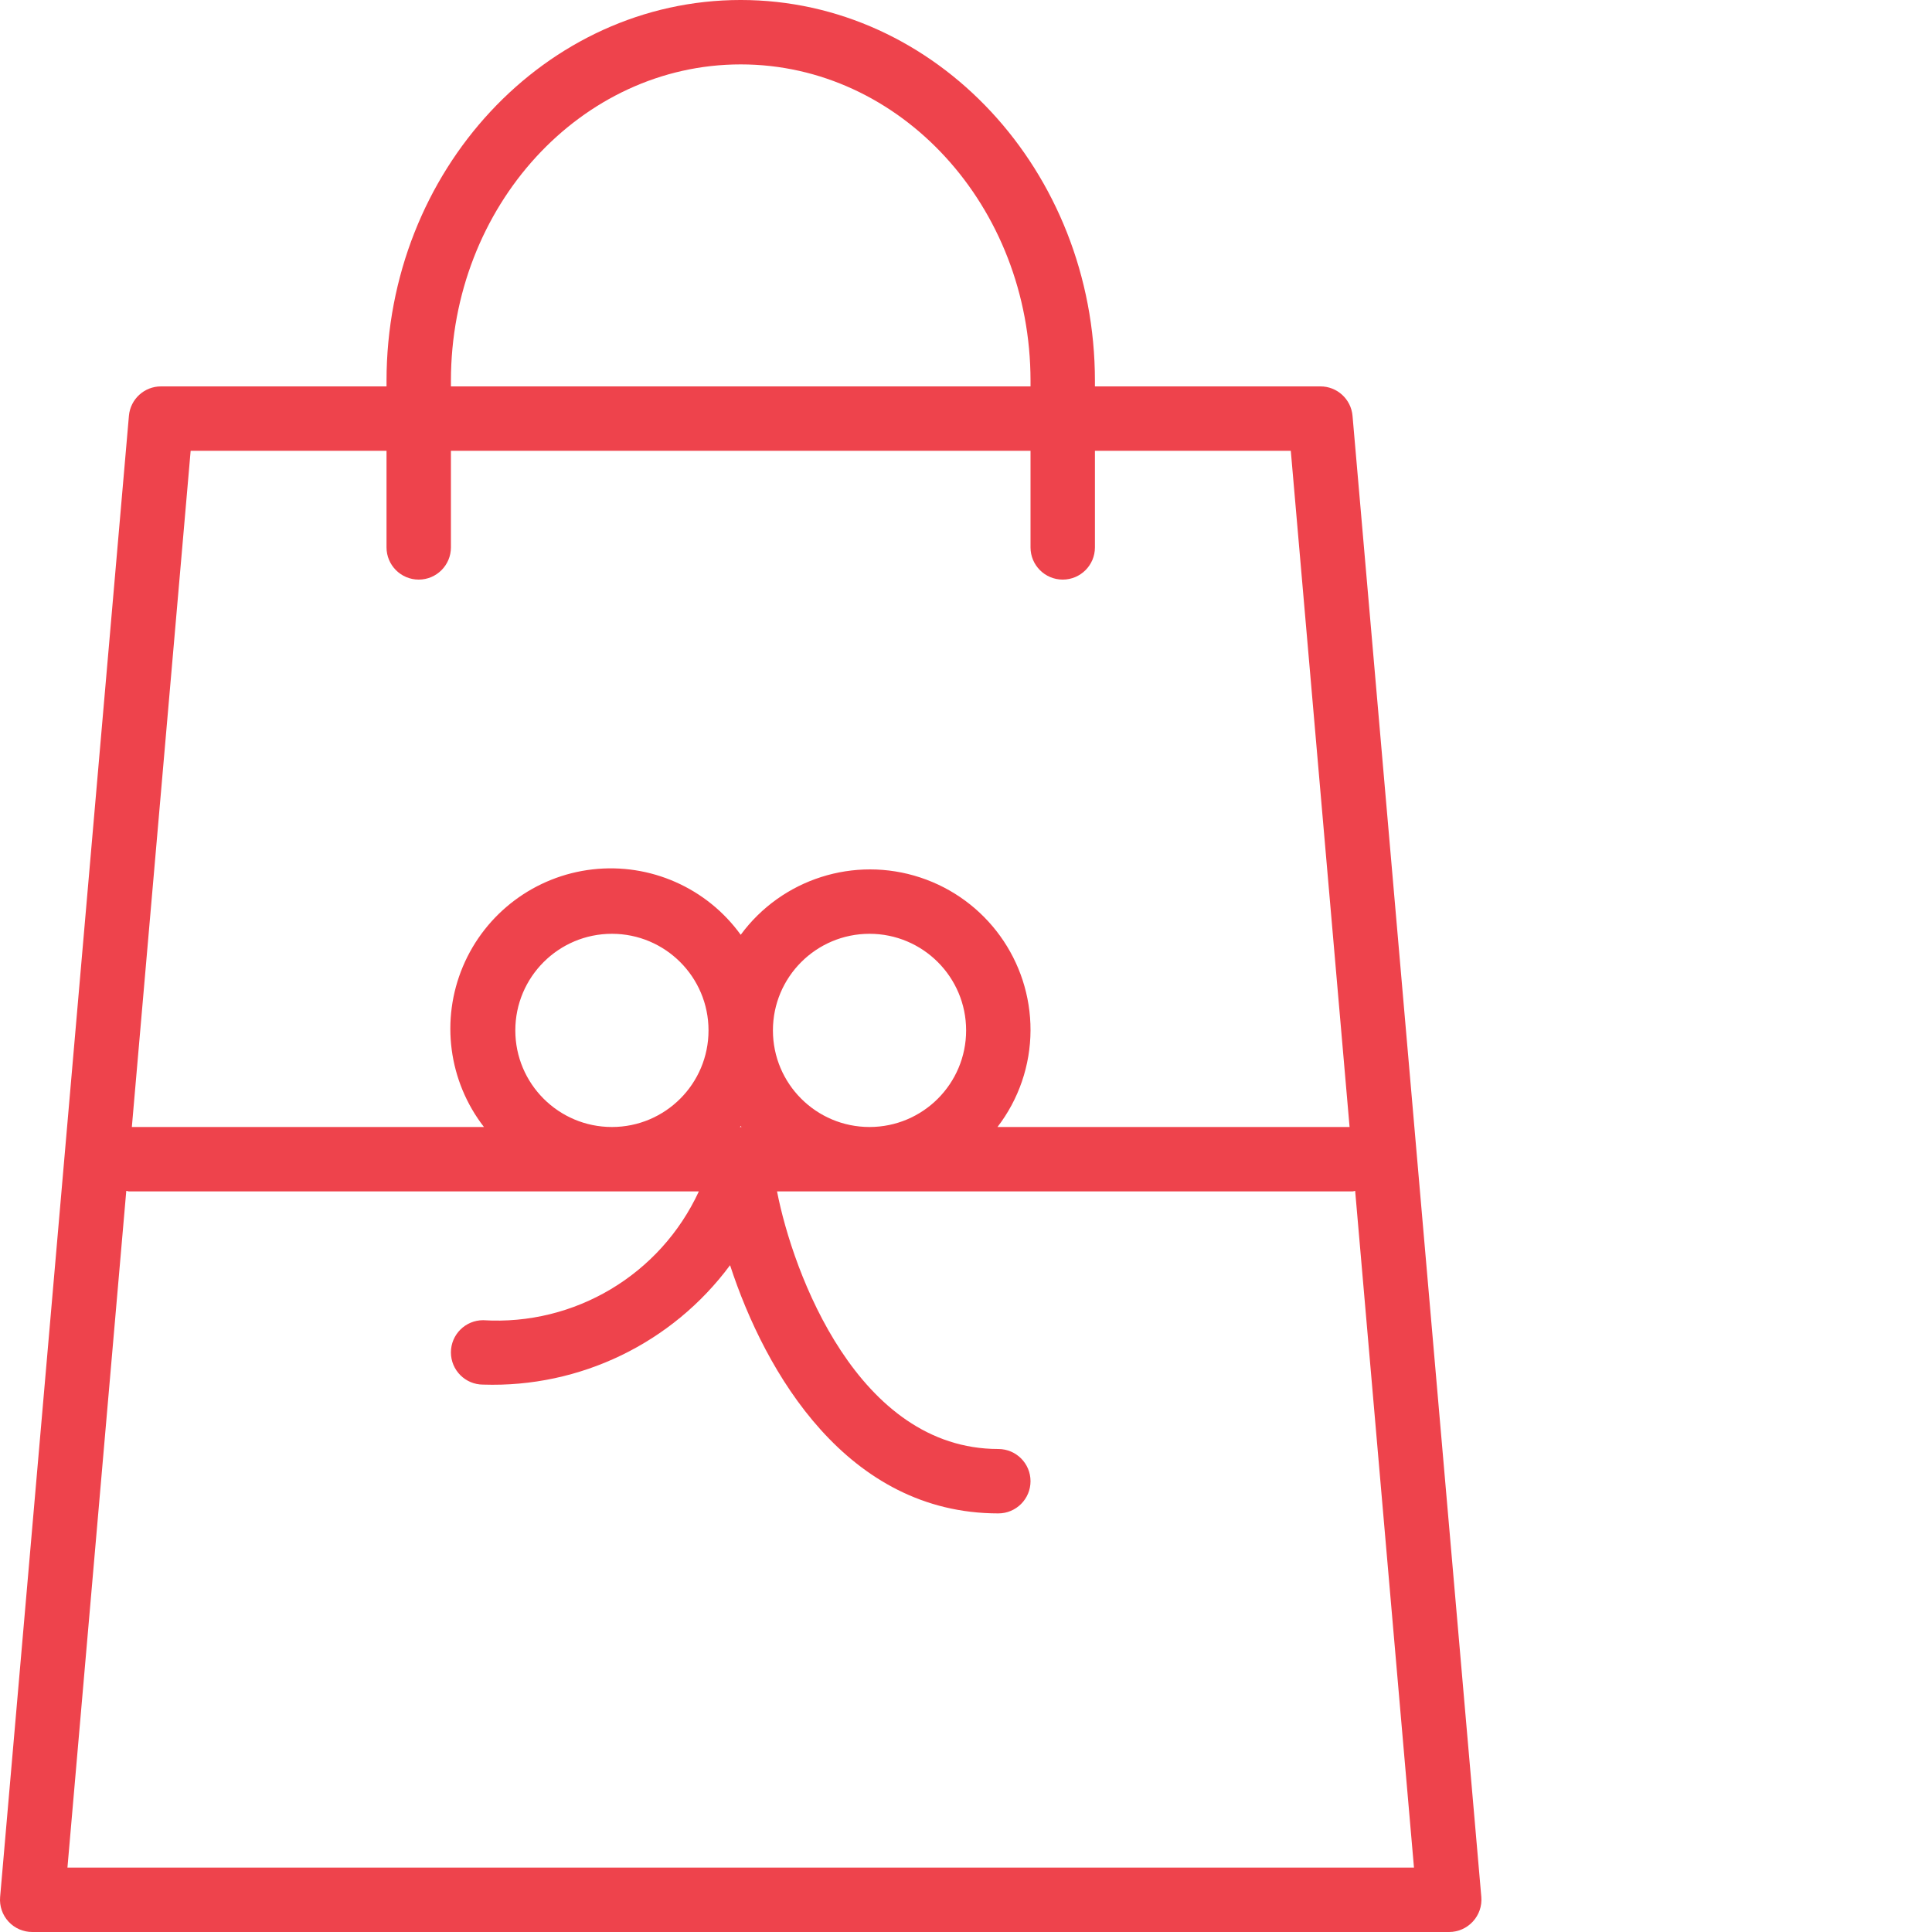<?xml version="1.0"?>
<svg xmlns="http://www.w3.org/2000/svg" xmlns:xlink="http://www.w3.org/1999/xlink" xmlns:svgjs="http://svgjs.com/svgjs" version="1.1" width="512" height="512" x="0" y="0" viewBox="0 0 480 480" style="enable-background:new 0 0 512 512" xml:space="preserve" class=""><g><path xmlns="http://www.w3.org/2000/svg" d="m365.926 477.406c1.527-1.648 2.293-3.863 2.105-6.102l-32-368c-.363-4.145-3.84-7.32-8-7.305h-56v-1.383c0-52.168-39.48-94.617-88-94.617s-88 42.449-88 94.617v1.383h-56c-4.16-.016-7.641 3.16-8 7.305l-32 368c-.195 2.238.559 4.457 2.082 6.113 1.52 1.652 3.668 2.59 5.918 2.582h352c2.242 0 4.379-.941 5.895-2.594zm-253.895-382.789c0-43.352 32.297-78.617 72-78.617s72 35.266 72 78.617v1.383h-144zm-64.664 17.383h48.664v24c0 4.418 3.582 8 8 8s8-3.582 8-8v-24h144v24c0 4.418 3.582 8 8 8s8-3.582 8-8v-24h48.664l14.605 168h-87.477c5.293-6.883 8.176-15.316 8.207-24 .051-17.254-11.004-32.582-27.387-37.988-16.387-5.406-34.387.34-44.613 14.234-8.434-11.664-22.504-17.879-36.805-16.25-14.305 1.629-26.617 10.848-32.211 24.113-5.59 13.262-3.594 28.512 5.223 39.891h-87.48zm192.664 144c0 13.254-10.746 24-24 24s-24-10.746-24-24 10.746-24 24-24 24 10.746 24 24zm-55.793 24h-.414c.07-.09.141-.16.207-.246.062.086.137.156.207.246zm-8.207-24c0 13.254-10.746 24-24 24s-24-10.746-24-24 10.746-24 24-24 24 10.746 24 24zm-159.273 208 14.617-168.129c.23 0 .422.129.656.129h141.598c-9.562 20.695-30.844 33.402-53.598 32-4.418 0-8 3.582-8 8s3.582 8 8 8c24.082.789 47.012-10.301 61.352-29.664 8.758 26.832 29.113 61.664 66.648 61.664 4.418 0 8-3.582 8-8s-3.582-8-8-8c-34.883 0-51.031-43.719-54.977-64h142.977c.23 0 .422-.113.656-.129l14.613 168.129zm0 0" fill="#ee434c" data-original="#000000" style="" class=""/></g></svg>
